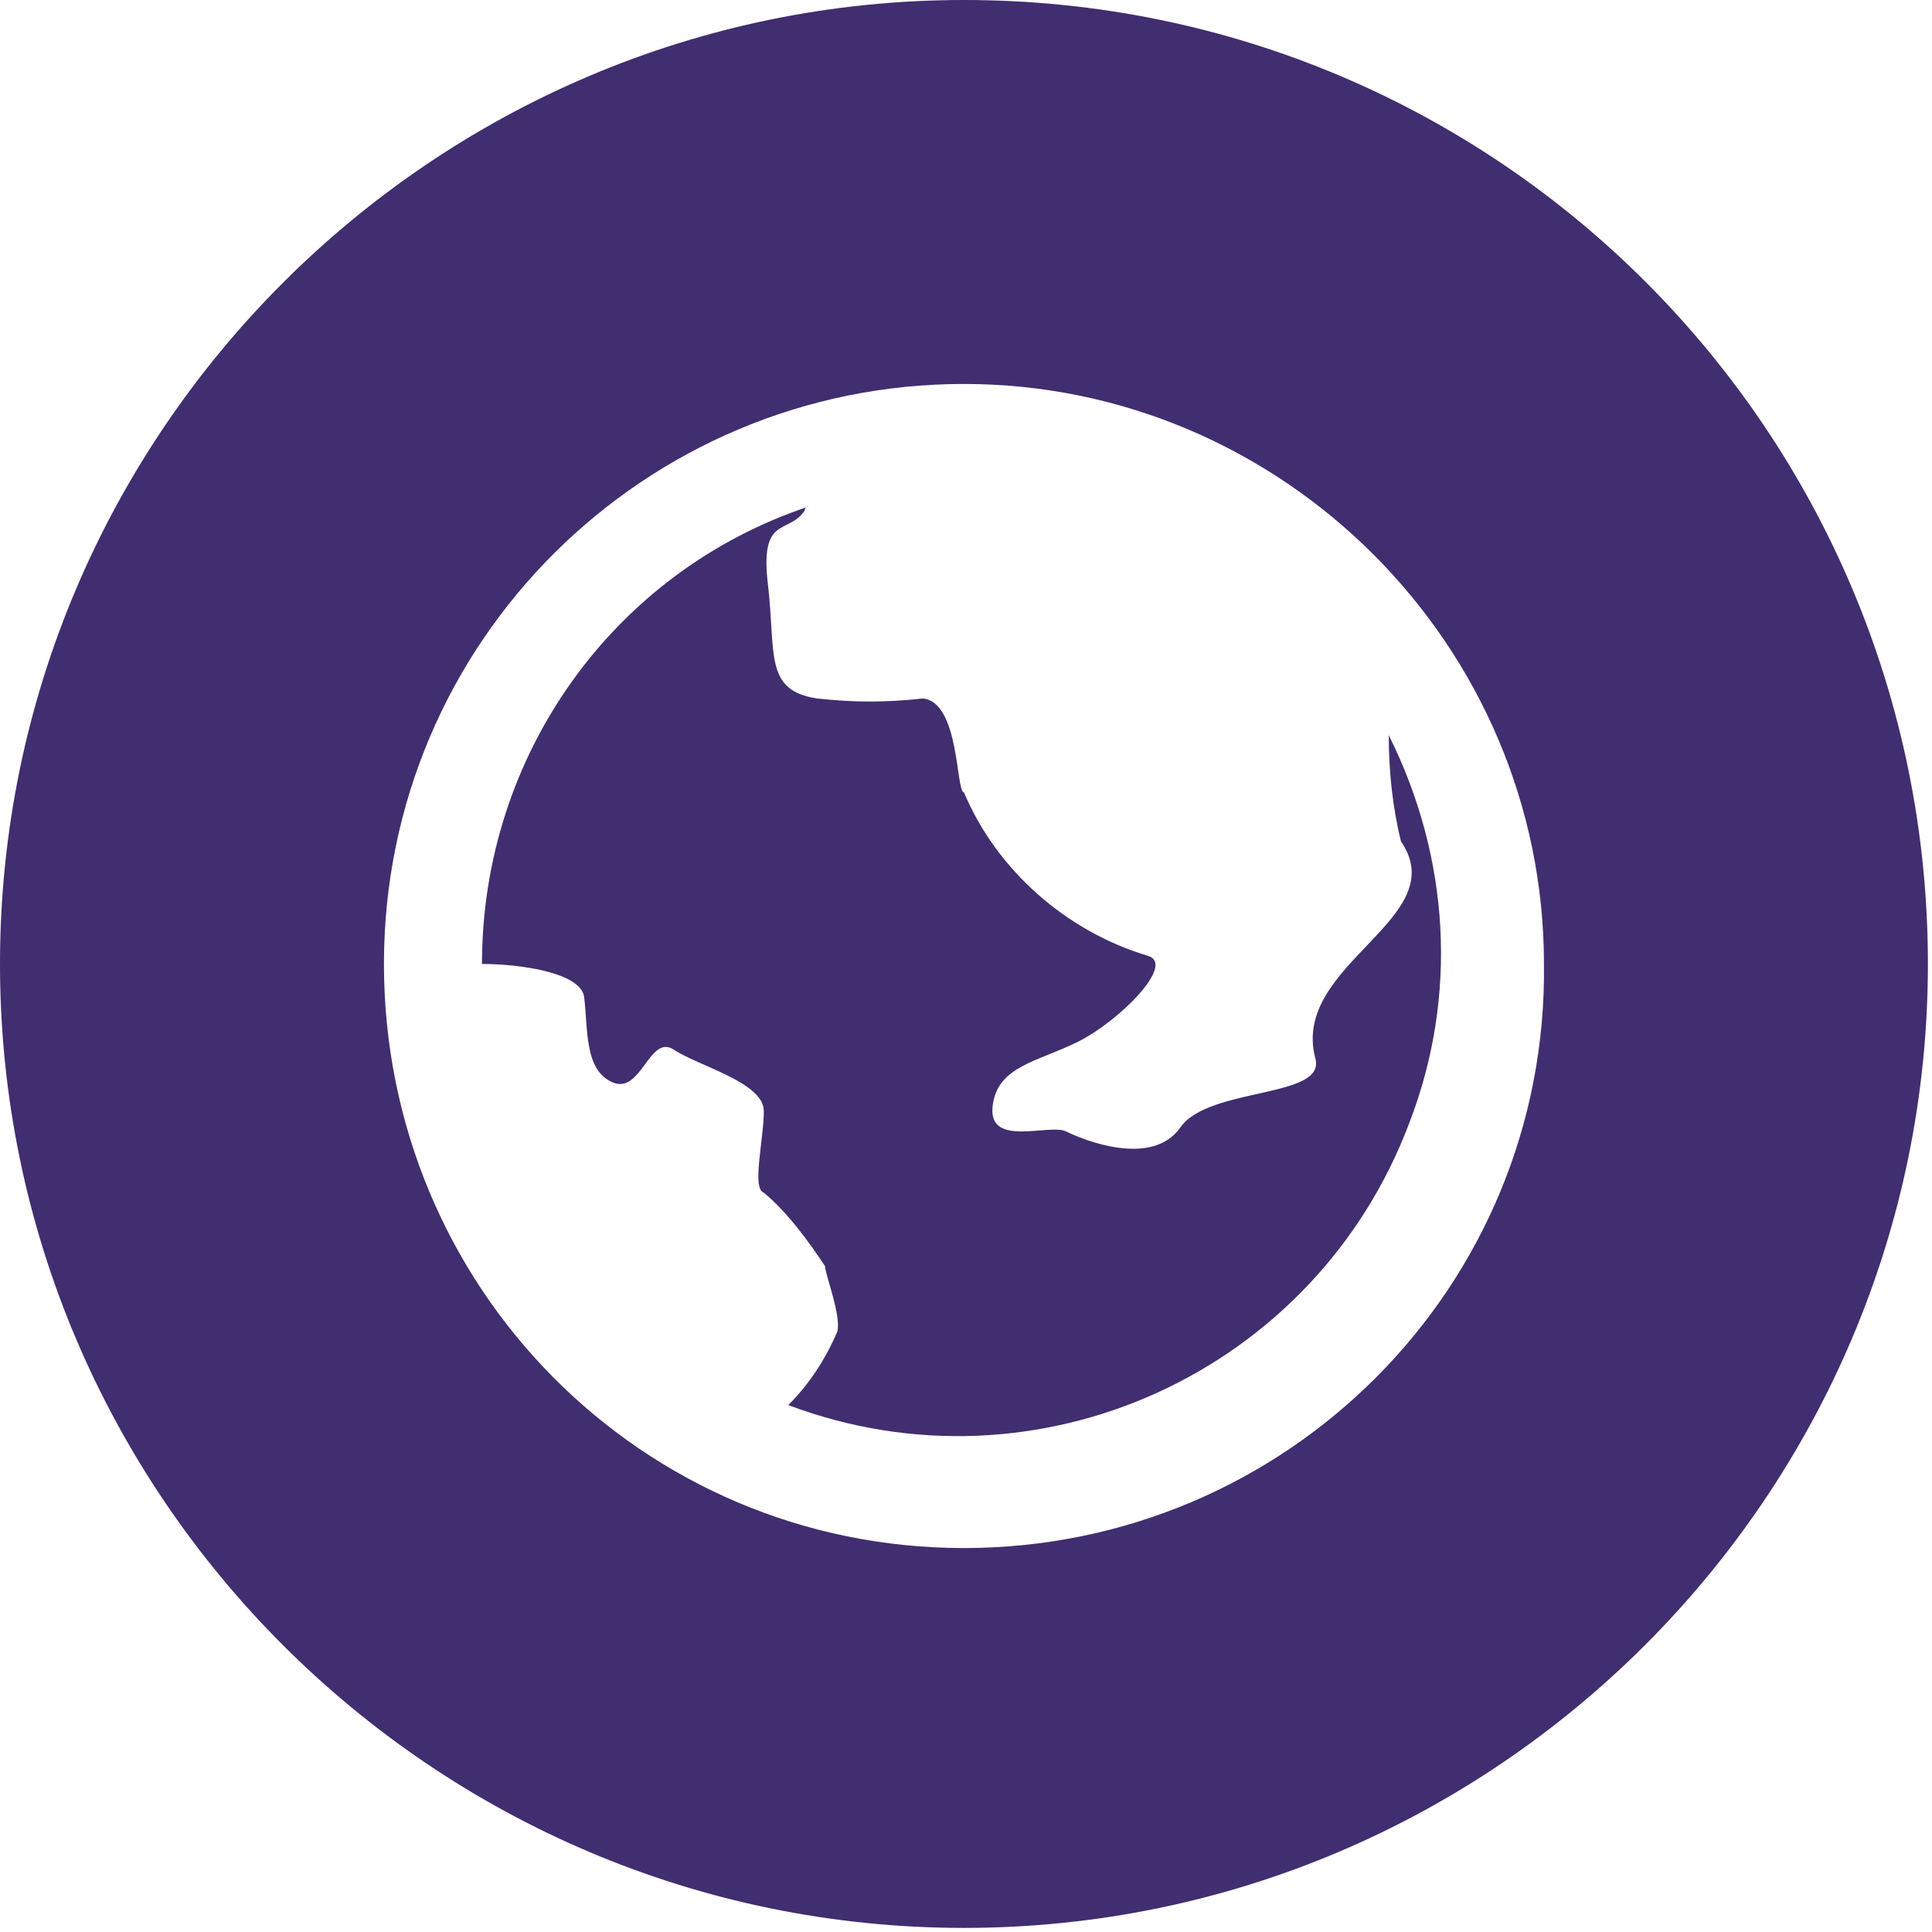 <?xml version="1.0" encoding="utf-8"?>
<!-- Generator: Adobe Illustrator 25.3.1, SVG Export Plug-In . SVG Version: 6.00 Build 0)  -->
<svg version="1.1" id="Layer_1" xmlns="http://www.w3.org/2000/svg" xmlns:xlink="http://www.w3.org/1999/xlink" x="0px" y="0px"
	 viewBox="0 0 47.3 47.3" style="enable-background:new 0 0 47.3 47.3;" xml:space="preserve">
<style type="text/css">
	.st0{fill:#402E70;}
</style>
<g id="Layer_2_1_">
	<g id="OBJECTS">
		<path class="st0" d="M32.2,25.9c0.3,1-2.6,0.7-3.3,1.7s-2.4,0.3-2.8,0.1s-1.9,0.4-1.8-0.6s1.1-1.1,2.1-1.6s2.4-1.9,1.7-2.1
			c-2-0.6-3.7-2.1-4.5-4c-0.2,0-0.1-2.2-1-2.3c-0.9,0.1-1.7,0.1-2.6,0c-1.3-0.2-1-1.1-1.2-2.8s0.5-1.2,0.9-1.8
			c0-0.1,0.1-0.1,0.1-0.1c-4.8,1.6-8,6.1-8,11.2l0,0c0.9,0,2.4,0.2,2.5,0.8c0.1,0.8,0,1.8,0.7,2.1s0.9-1.2,1.5-0.8
			c0.6,0.4,2.2,0.8,2.2,1.5s-0.3,1.9,0,2c0.6,0.5,1.1,1.2,1.5,1.8c0,0.2,0.4,1.2,0.3,1.6c-0.3,0.7-0.7,1.3-1.2,1.8
			c6.1,2.3,12.9-0.8,15.2-6.9c1.2-3.1,1-6.5-0.5-9.5c0,0.9,0.1,1.8,0.3,2.6C35.6,22.5,31.6,23.6,32.2,25.9L32.2,25.9z"/>
		<path class="st0" d="M23.6,0C10.6,0,0,10.6,0,23.6s10.6,23.6,23.6,23.6s23.6-10.6,23.6-23.6S36.7,0,23.6,0C23.6,0,23.6,0,23.6,0z
			 M23.6,37.9c-7.9,0-14.2-6.4-14.2-14.3S15.8,9.4,23.6,9.4s14.2,6.4,14.2,14.2C37.9,31.5,31.5,37.9,23.6,37.9z"/>
	</g>
</g>
</svg>
